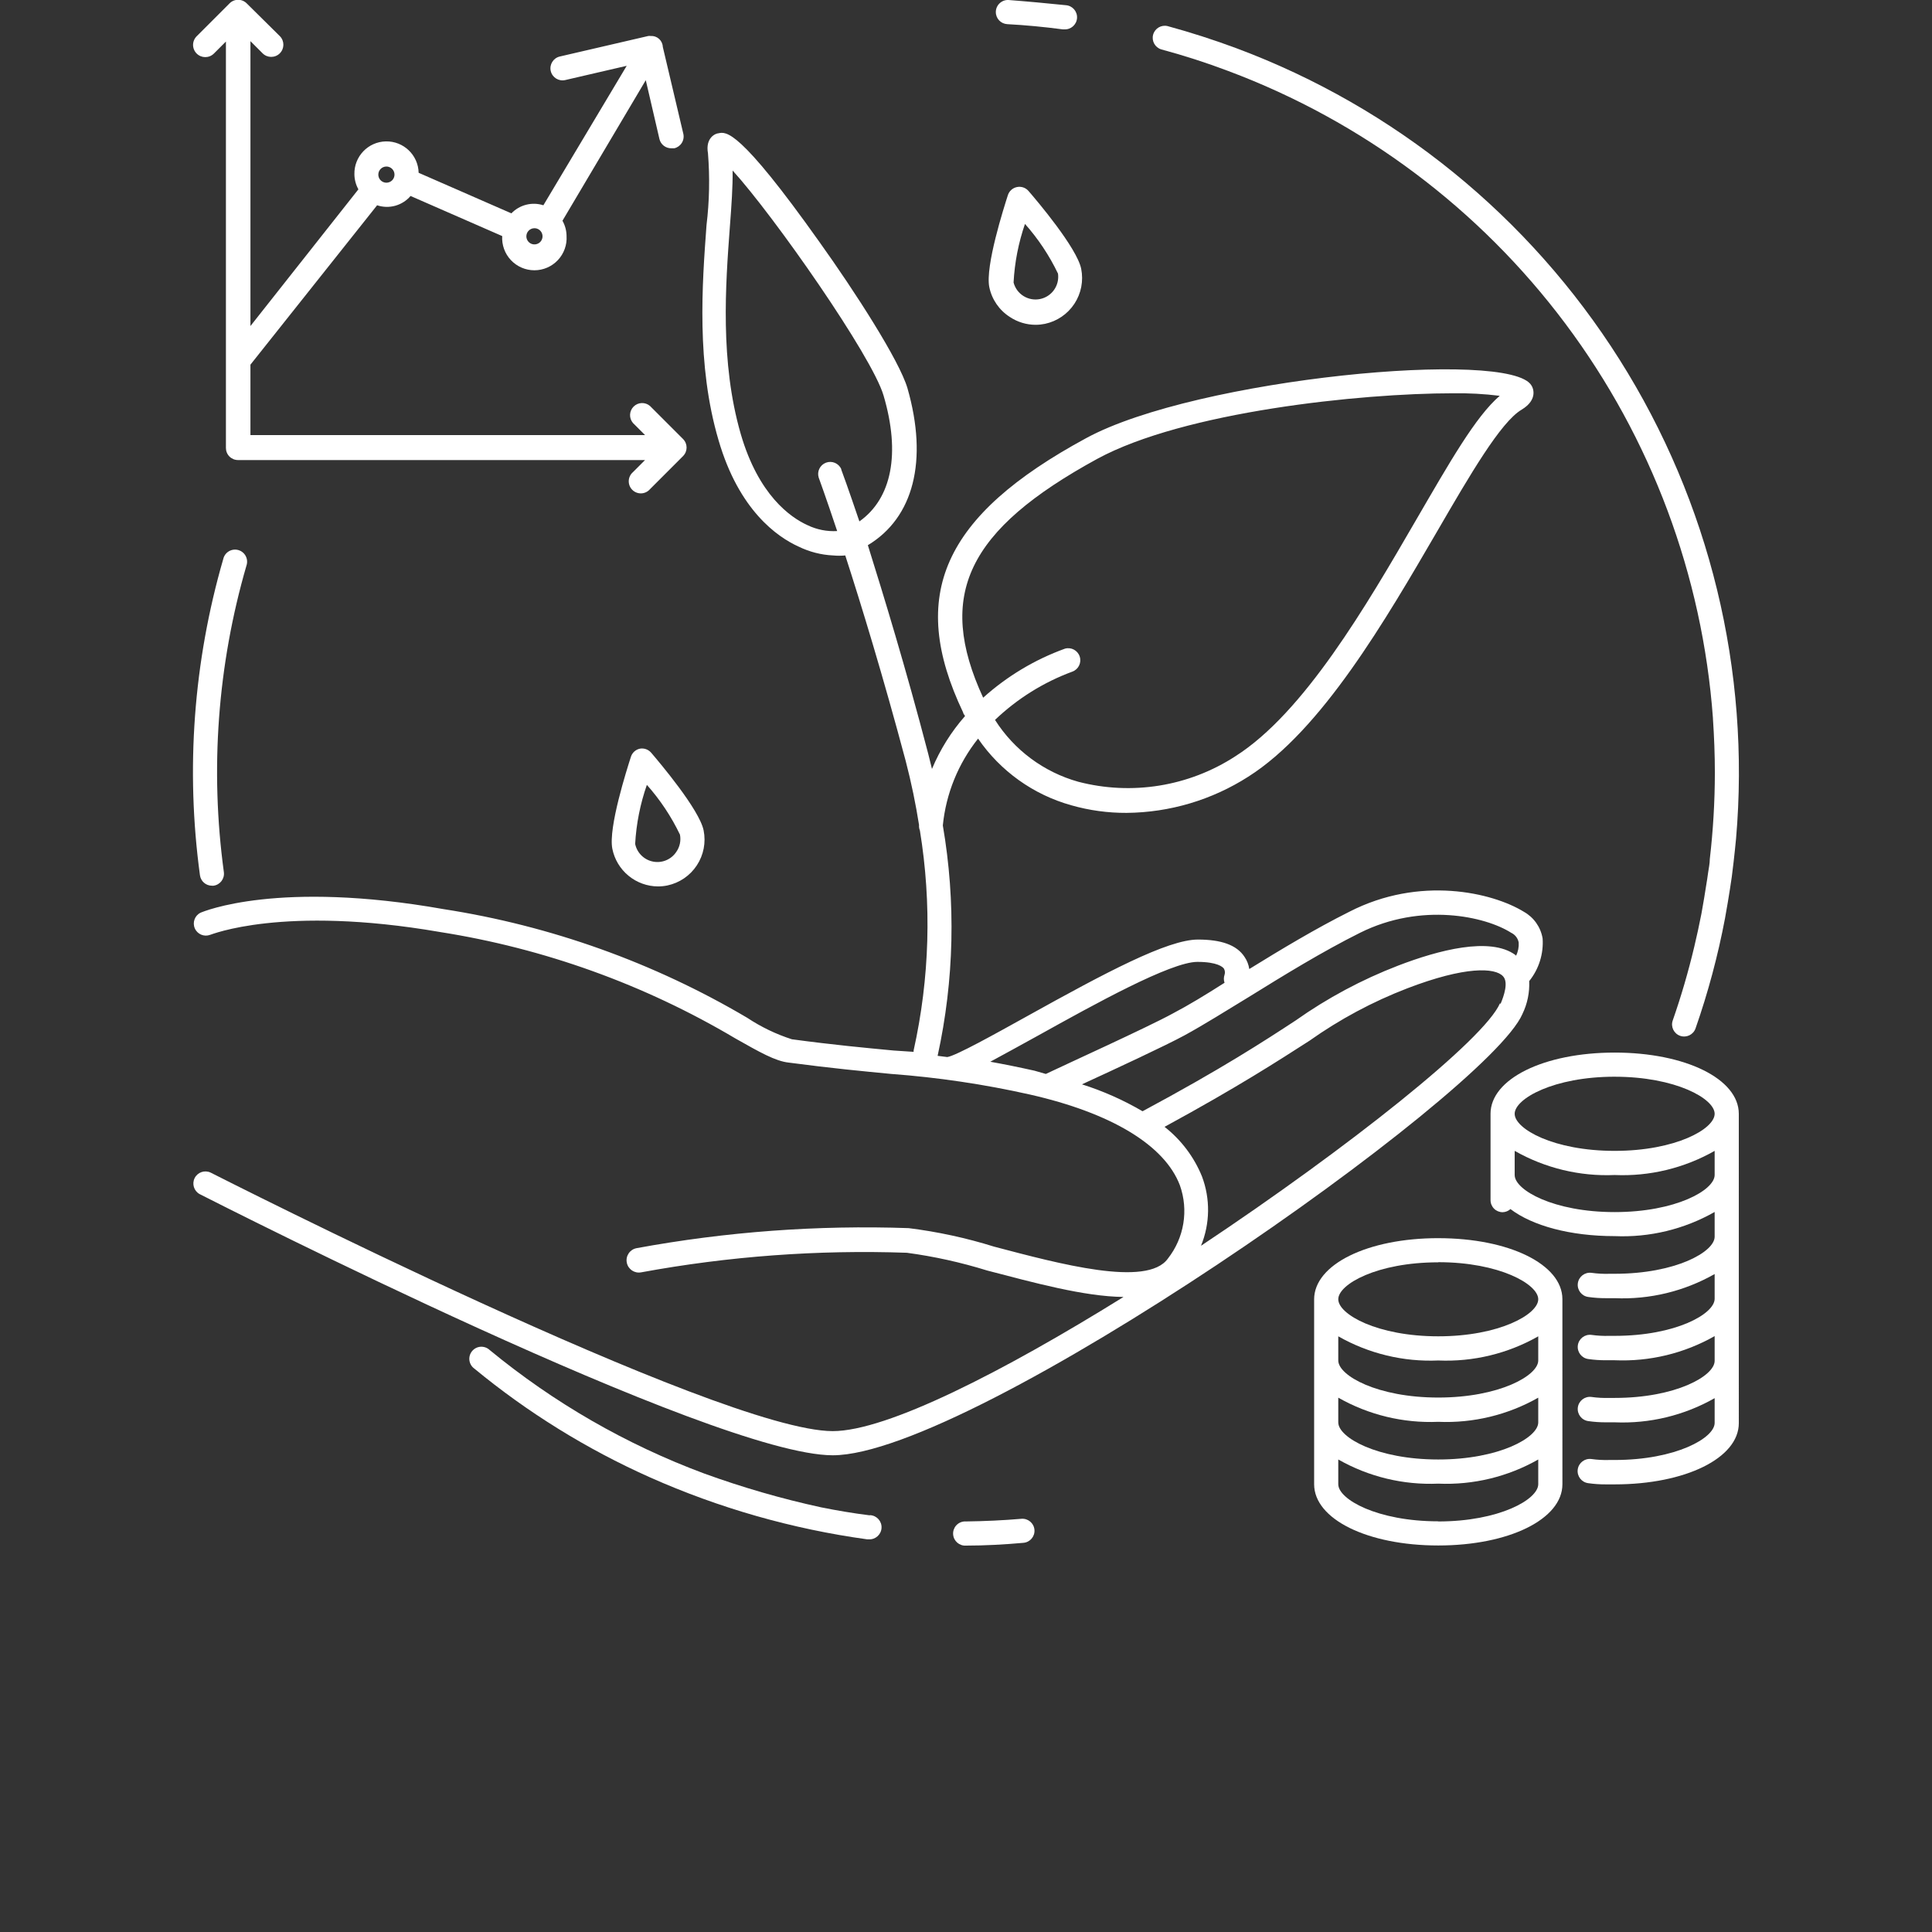 <svg width="144" height="144" viewBox="0 0 144 144" fill="none" xmlns="http://www.w3.org/2000/svg">
<rect x="0" y="0" width="144" height="144" fill="#333333" stroke="none"/>
<g clip-path="url(#clip0_1002_350)">
<path d="M129.6 83.016C129.6 80.415 125.622 78.453 120.347 78.453C115.073 78.453 111.095 80.416 111.095 83.016H111.096C111.092 83.1 111.092 83.184 111.096 83.268C111.093 83.31 111.093 83.352 111.096 83.394V89.451C111.096 89.69 111.191 89.919 111.359 90.088C111.528 90.256 111.757 90.351 111.996 90.351C112.213 90.346 112.42 90.263 112.581 90.117C114.201 91.35 117.008 92.133 120.348 92.133L120.347 92.133C122.952 92.245 125.534 91.621 127.8 90.333V92.178C127.8 93.303 124.902 94.94 120.347 94.94H119.951L119.952 94.941C119.507 94.955 119.061 94.931 118.62 94.869C118.122 94.805 117.667 95.155 117.602 95.652C117.538 96.149 117.888 96.605 118.386 96.669C118.818 96.731 119.254 96.761 119.691 96.759H120.348H120.347C122.952 96.871 125.534 96.247 127.8 94.959V96.804C127.8 97.929 124.902 99.567 120.347 99.567H119.951L119.952 99.567C119.507 99.581 119.061 99.557 118.62 99.495C118.122 99.431 117.667 99.781 117.602 100.278C117.538 100.775 117.888 101.231 118.386 101.295C118.818 101.357 119.254 101.387 119.691 101.385H120.348H120.347C122.952 101.497 125.534 100.873 127.8 99.585V101.43C127.8 102.555 124.902 104.193 120.347 104.193H119.951H119.952C119.507 104.207 119.061 104.183 118.62 104.121C118.122 104.056 117.667 104.407 117.602 104.904C117.538 105.401 117.888 105.856 118.386 105.921C118.818 105.983 119.254 106.013 119.691 106.011H120.348H120.347C122.952 106.123 125.534 105.499 127.8 104.211V106.056C127.8 107.181 124.902 108.819 120.347 108.819H119.951H119.952C119.504 108.833 119.055 108.809 118.611 108.747C118.113 108.682 117.659 109.033 117.594 109.53C117.529 110.028 117.88 110.482 118.377 110.547C118.812 110.609 119.251 110.64 119.691 110.637H120.348C125.622 110.637 129.601 108.675 129.601 106.075L129.6 83.395C129.603 83.353 129.603 83.311 129.6 83.269C129.604 83.185 129.604 83.101 129.6 83.017L129.6 83.016ZM120.347 80.253C124.892 80.253 127.8 81.891 127.8 83.016C127.8 84.141 124.902 85.779 120.347 85.779C115.793 85.779 112.895 84.141 112.895 83.016C112.896 81.891 115.802 80.252 120.347 80.252V80.253ZM120.347 90.342C115.802 90.342 112.895 88.704 112.895 87.579V85.779L112.896 85.779C115.161 87.067 117.744 87.691 120.347 87.579C122.952 87.691 125.534 87.067 127.8 85.779V87.579C127.8 88.704 124.902 90.342 120.347 90.342L120.347 90.342Z" fill="white"/>
<path d="M107.2 92.285C101.926 92.285 97.947 94.248 97.947 96.848H97.948C97.943 96.933 97.943 97.016 97.948 97.1C97.945 97.142 97.945 97.184 97.948 97.227V110.628C97.948 113.229 101.926 115.191 107.2 115.191C112.474 115.191 116.453 113.228 116.453 110.628L116.452 97.2C116.455 97.158 116.455 97.115 116.452 97.073C116.456 96.99 116.456 96.905 116.452 96.822C116.443 94.247 112.501 92.286 107.2 92.286V92.285ZM114.652 106.019C114.652 107.144 111.745 108.782 107.2 108.782C102.655 108.782 99.747 107.144 99.747 106.019V104.174H99.748C102.013 105.462 104.596 106.086 107.2 105.974C109.803 106.086 112.386 105.462 114.652 104.174L114.652 106.019ZM114.652 101.402C114.652 102.527 111.745 104.165 107.2 104.165C102.655 104.165 99.747 102.527 99.747 101.402V99.602H99.748C102.013 100.891 104.596 101.515 107.2 101.402C109.803 101.515 112.386 100.891 114.652 99.602L114.652 101.402ZM107.2 94.076C111.745 94.076 114.652 95.714 114.652 96.839C114.652 97.964 111.745 99.601 107.2 99.601C102.655 99.601 99.747 97.964 99.747 96.839C99.748 95.715 102.646 94.086 107.2 94.086V94.076ZM107.2 113.39C102.655 113.39 99.747 111.752 99.747 110.627V108.782H99.748C102.013 110.071 104.596 110.695 107.2 110.582C109.803 110.695 112.386 110.071 114.652 108.782V110.627C114.643 111.762 111.745 113.4 107.2 113.4L107.2 113.39Z" fill="white"/>
<path d="M15.939 3.996L16.839 3.096V33.39C16.839 33.629 16.933 33.858 17.102 34.026C17.271 34.195 17.5 34.29 17.739 34.29H48.077L47.177 35.19C46.987 35.353 46.874 35.588 46.864 35.838C46.854 36.089 46.949 36.333 47.127 36.51C47.304 36.687 47.547 36.782 47.798 36.773C48.048 36.763 48.284 36.649 48.447 36.459L50.913 33.992H50.912C51.262 33.642 51.262 33.075 50.912 32.724L48.446 30.258H48.447C48.089 29.952 47.557 29.972 47.225 30.305C46.892 30.638 46.872 31.17 47.177 31.527L48.077 32.427H18.666V27.18L28.108 15.3C29.002 15.599 29.988 15.325 30.6 14.607L37.431 17.595C37.391 18.256 37.625 18.905 38.079 19.388C38.534 19.871 39.167 20.145 39.83 20.145C40.492 20.145 41.126 19.871 41.58 19.388C42.034 18.905 42.269 18.256 42.228 17.595C42.225 17.194 42.12 16.801 41.923 16.452L48.133 5.976L49.15 10.359H49.149C49.247 10.774 49.623 11.063 50.049 11.052H50.257C50.489 10.998 50.691 10.854 50.817 10.652C50.944 10.449 50.985 10.204 50.931 9.972L49.401 3.492C49.392 3.264 49.291 3.049 49.122 2.897C48.952 2.745 48.729 2.667 48.502 2.682C48.441 2.676 48.381 2.676 48.322 2.682L41.724 4.212C41.24 4.324 40.938 4.808 41.049 5.292C41.161 5.777 41.645 6.079 42.129 5.967L46.711 4.905L40.5 15.3C39.656 15.028 38.73 15.263 38.115 15.902L31.203 12.879C31.173 11.557 30.077 10.509 28.755 10.539C27.434 10.568 26.386 11.664 26.415 12.987C26.419 13.381 26.521 13.767 26.713 14.112L18.667 24.3V3.068L19.567 3.968C19.917 4.326 20.491 4.332 20.849 3.981C21.207 3.631 21.213 3.057 20.863 2.699L18.397 0.26C18.227 0.084 17.993 -0.015 17.748 -0.015C17.504 -0.015 17.27 0.084 17.101 0.26L14.662 2.699C14.49 2.869 14.393 3.099 14.39 3.34C14.389 3.582 14.483 3.814 14.653 3.986C15.006 4.344 15.582 4.348 15.939 3.995L15.939 3.996ZM39.834 17.01C40.079 17.01 40.298 17.157 40.391 17.382C40.485 17.608 40.433 17.867 40.261 18.04C40.088 18.212 39.829 18.264 39.604 18.171C39.379 18.077 39.232 17.857 39.232 17.613C39.232 17.453 39.295 17.3 39.408 17.187C39.521 17.074 39.675 17.01 39.834 17.01L39.834 17.01ZM28.8 12.412C29.045 12.412 29.264 12.559 29.357 12.784C29.451 13.008 29.399 13.268 29.227 13.441C29.054 13.613 28.795 13.665 28.57 13.571C28.344 13.478 28.198 13.258 28.198 13.014C28.198 12.681 28.468 12.412 28.8 12.412L28.8 12.412Z" fill="white"/>
<path d="M114.976 69.939C114.835 69.102 114.321 68.374 113.581 67.959C111.223 66.51 105.813 65.259 100.567 67.959C98.029 69.228 95.464 70.776 93.114 72.225C93.067 71.902 92.947 71.594 92.763 71.325C92.178 70.425 91.008 70.029 89.289 70.029C87.022 70.029 82.395 72.495 76.582 75.726C74.197 77.049 71.244 78.696 70.605 78.786L69.885 78.696C71.121 73.05 71.252 67.219 70.273 61.524C70.507 59.159 71.42 56.912 72.9 55.053C74.561 57.473 77.021 59.232 79.848 60.021C81.189 60.403 82.576 60.594 83.97 60.587C87.188 60.559 90.333 59.623 93.043 57.887C98.524 54.413 103.285 46.187 107.11 39.617C109.549 35.415 111.853 31.455 113.41 30.536C114.679 29.771 114.247 28.871 114.148 28.736C112.581 25.991 89.19 28.187 80.966 32.651C70.273 38.438 67.627 44.37 71.785 53.1C71.785 53.19 71.884 53.28 71.929 53.37C70.898 54.54 70.065 55.872 69.464 57.312C69.374 56.94 69.28 56.565 69.185 56.187C67.502 49.743 65.855 44.37 64.685 40.635C68.096 38.582 69.185 34.334 67.637 28.934C67.025 26.856 63.722 21.735 61.076 18.036C55.073 9.576 54.119 9.81 53.543 9.936C53.372 9.936 52.553 10.233 52.77 11.438H52.769C52.911 13.217 52.875 15.005 52.66 16.776C52.336 21.158 51.886 27.153 53.56 32.823C55.081 38.043 57.943 40.023 59.509 40.734V40.733C60.318 41.131 61.201 41.359 62.101 41.4C62.4 41.428 62.703 41.428 63.001 41.4C64.199 45.098 65.819 50.4 67.501 56.7C67.934 58.356 68.258 59.957 68.5 61.487C68.488 61.629 68.51 61.77 68.564 61.902C69.454 67.348 69.295 72.913 68.095 78.299C68.094 78.332 68.094 78.365 68.095 78.398L66.602 78.299C64.532 78.102 62.174 77.886 59.024 77.462C57.845 77.084 56.725 76.544 55.694 75.861C48.731 71.748 41.049 68.999 33.059 67.761C20.755 65.582 15.175 67.932 14.942 68.031C14.514 68.245 14.329 68.757 14.521 69.196C14.712 69.634 15.213 69.846 15.662 69.677C15.716 69.677 21.062 67.445 32.762 69.461V69.462C40.549 70.682 48.033 73.377 54.812 77.4C56.612 78.417 57.791 79.092 58.79 79.2C61.985 79.622 64.352 79.847 66.44 80.046C69.908 80.304 73.352 80.815 76.745 81.576C82.829 82.953 86.807 85.356 87.941 88.343C88.603 90.201 88.263 92.267 87.041 93.816C85.494 95.967 78.941 94.193 74.09 92.916C72.014 92.267 69.885 91.807 67.727 91.538C60.932 91.301 54.129 91.802 47.441 93.032C46.945 93.129 46.62 93.611 46.717 94.108C46.814 94.605 47.295 94.929 47.792 94.832C54.32 93.631 60.959 93.142 67.592 93.374C69.621 93.647 71.623 94.09 73.578 94.697C77.043 95.597 80.778 96.632 83.739 96.668C74.739 102.257 66.108 106.667 62.067 106.667C53.589 106.667 16.077 87.587 15.699 87.398C15.259 87.19 14.733 87.368 14.511 87.802C14.29 88.236 14.453 88.766 14.88 89.001C16.437 89.793 53.157 108.468 62.067 108.468C72.462 108.468 110.883 81.593 113.475 75.572V75.571C113.843 74.81 114.016 73.969 113.978 73.124C114.702 72.226 115.058 71.088 114.977 69.938L114.976 69.939ZM81.784 34.2C88.246 30.69 101.376 29.313 108.298 29.313H108.299C109.462 29.295 110.626 29.358 111.782 29.502C109.982 31.041 108.029 34.489 105.563 38.727C101.837 45.154 97.193 53.127 92.063 56.376C88.601 58.621 84.355 59.306 80.363 58.266C77.798 57.547 75.59 55.906 74.162 53.658C75.818 52.076 77.782 50.85 79.93 50.058C80.384 49.891 80.626 49.394 80.475 48.934C80.325 48.474 79.838 48.215 79.373 48.348C77.125 49.162 75.056 50.403 73.279 52.003C69.752 44.361 72.083 39.501 81.784 34.2L81.784 34.2ZM62.703 34.965C62.511 34.529 62.012 34.318 61.565 34.485C61.118 34.653 60.879 35.139 61.021 35.595C61.021 35.595 61.561 37.071 62.398 39.582C61.634 39.626 60.872 39.474 60.183 39.141C58.896 38.556 56.538 36.891 55.216 32.364C53.65 26.964 54.082 21.195 54.397 16.947C54.523 15.3 54.622 13.887 54.604 12.708C57.656 16.056 64.99 26.532 65.854 29.475C67.132 33.804 66.467 37.153 64.054 38.863C63.235 36.441 62.722 35.038 62.704 35.002L62.703 34.965ZM77.103 79.803C75.897 79.533 74.817 79.316 73.81 79.136C74.71 78.641 75.925 77.994 77.41 77.165C81.567 74.853 87.265 71.693 89.245 71.693C90.747 71.693 91.143 72.08 91.225 72.197V72.198C91.304 72.337 91.32 72.504 91.27 72.657C91.203 72.849 91.203 73.059 91.27 73.251C89.857 74.151 88.57 74.934 87.4 75.546C85.6 76.536 79.3 79.398 77.95 80.046L77.103 79.803ZM111.799 74.78C110.638 77.48 100.532 85.517 89.516 92.853C90.192 91.202 90.218 89.356 89.589 87.687C88.997 86.231 88.035 84.957 86.799 83.988C92.261 81.018 95.313 79.038 97.599 77.571V77.571C99.857 75.972 102.306 74.659 104.889 73.665C109.227 72 111.441 72.118 112.026 72.765C112.449 73.206 112.089 74.242 111.845 74.818L111.799 74.78ZM112.952 71.18C111.07 69.794 107.2 70.82 104.204 71.973C101.501 73.014 98.937 74.386 96.572 76.059C94.249 77.58 91.064 79.659 85.159 82.826V82.827C83.733 81.992 82.217 81.319 80.641 80.82C83.089 79.695 86.888 77.931 88.292 77.166C89.696 76.401 91.343 75.366 93.089 74.304C95.645 72.72 98.552 70.929 101.369 69.525C105.932 67.248 110.702 68.292 112.636 69.525C112.927 69.662 113.134 69.93 113.194 70.245C113.218 70.586 113.15 70.929 112.996 71.235L112.952 71.18Z" fill="white"/>
<path d="M47.701 55.8C47.383 55.865 47.126 56.095 47.026 56.403C46.738 57.303 45.325 61.704 45.64 63.26V63.261C45.797 64.05 46.223 64.761 46.845 65.273C47.466 65.784 48.246 66.066 49.051 66.069C49.284 66.068 49.516 66.044 49.744 65.997C50.644 65.806 51.432 65.268 51.937 64.5C52.443 63.731 52.625 62.795 52.444 61.893C52.129 60.335 49.122 56.79 48.529 56.096V56.097C48.324 55.861 48.01 55.748 47.701 55.8L47.701 55.8ZM50.401 63.504C50.021 64.069 49.339 64.35 48.671 64.218C48.003 64.086 47.479 63.567 47.341 62.901C47.424 61.4 47.718 59.918 48.214 58.5C49.205 59.614 50.035 60.862 50.68 62.207C50.769 62.66 50.668 63.128 50.401 63.504L50.401 63.504Z" fill="white"/>
<path d="M75.267 23.624C75.836 24.005 76.507 24.209 77.192 24.209C77.425 24.209 77.657 24.184 77.885 24.137C78.785 23.947 79.574 23.409 80.079 22.641C80.585 21.872 80.766 20.935 80.585 20.033C80.27 18.476 77.264 14.93 76.662 14.237C76.45 13.99 76.122 13.877 75.803 13.941C75.484 14.003 75.223 14.234 75.122 14.543C74.834 15.443 73.421 19.844 73.736 21.401L73.737 21.402C73.925 22.319 74.477 23.12 75.267 23.624L75.267 23.624ZM76.392 16.686C77.383 17.8 78.213 19.048 78.857 20.393C78.982 21.281 78.394 22.112 77.516 22.289C76.637 22.466 75.773 21.926 75.546 21.059C75.623 19.566 75.912 18.09 76.4 16.677L76.392 16.686Z" fill="white"/>
<path d="M128.61 68.229C128.73 67.57 128.841 66.909 128.943 66.249C128.988 65.934 129.042 65.619 129.078 65.349C129.114 65.079 129.168 64.612 129.213 64.242C129.276 63.675 129.339 63.108 129.393 62.532V62.533C130.481 49.991 127.43 37.44 120.707 26.796C113.985 16.154 103.961 8.006 92.168 3.6C90.476 2.97 88.74 2.412 87.021 1.944C86.548 1.833 86.073 2.118 85.947 2.586C85.821 3.054 86.089 3.539 86.552 3.681C88.226 4.131 89.909 4.671 91.547 5.292C101.551 9.037 110.271 15.572 116.673 24.122C123.075 32.672 126.893 42.878 127.673 53.531V53.576C127.763 54.908 127.816 56.276 127.816 57.599C127.813 59.746 127.687 61.891 127.439 64.025C127.439 64.367 127.358 64.709 127.313 65.042C127.268 65.375 127.223 65.672 127.169 65.987C127.07 66.617 126.971 67.247 126.854 67.877L126.809 68.129C126.646 68.948 126.476 69.758 126.278 70.577V70.576C125.838 72.43 125.304 74.259 124.676 76.058C124.511 76.528 124.76 77.041 125.229 77.205C125.699 77.369 126.212 77.121 126.376 76.651C127.311 73.974 128.045 71.23 128.573 68.444L128.61 68.229Z" fill="white"/>
<path d="M75.069 1.8C76.447 1.872 77.832 2.007 79.2 2.187H79.318C79.814 2.22 80.243 1.843 80.276 1.345C80.308 0.849 79.932 0.42 79.434 0.387C78.022 0.243 76.591 0.108 75.168 0C74.922 -0.012 74.681 0.077 74.503 0.248C74.324 0.417 74.223 0.653 74.223 0.9C74.222 1.377 74.594 1.771 75.069 1.8H75.069Z" fill="white"/>
<path d="M15.795 66.016H15.912C16.403 65.951 16.75 65.5 16.686 65.008C15.643 57.357 16.216 49.572 18.369 42.157C18.449 41.924 18.43 41.667 18.316 41.449C18.202 41.229 18.003 41.067 17.766 40.999C17.528 40.931 17.273 40.963 17.06 41.089C16.848 41.214 16.696 41.421 16.641 41.662C14.421 49.315 13.828 57.347 14.904 65.241C14.966 65.685 15.346 66.015 15.795 66.015L15.795 66.016Z" fill="white"/>
<path d="M64.8 112.941C63.576 112.789 62.361 112.581 61.2 112.348C58.243 111.704 55.332 110.862 52.487 109.828C46.681 107.669 41.277 104.557 36.495 100.62C36.313 100.451 36.07 100.363 35.822 100.379C35.574 100.395 35.344 100.513 35.186 100.705C35.027 100.897 34.956 101.145 34.987 101.392C35.019 101.637 35.15 101.86 35.352 102.006C39.326 105.282 43.725 108.006 48.428 110.106C53.584 112.403 59.038 113.96 64.629 114.732H64.746C65.242 114.765 65.671 114.388 65.704 113.89C65.737 113.394 65.36 112.965 64.862 112.932L64.8 112.941Z" fill="white"/>
<path d="M76.131 113.202C74.763 113.32 73.368 113.382 71.991 113.4H71.873C71.635 113.418 71.413 113.53 71.257 113.711C71.101 113.893 71.023 114.129 71.041 114.368C71.079 114.865 71.512 115.237 72.008 115.2C73.431 115.2 74.871 115.119 76.283 114.993C76.777 114.95 77.144 114.516 77.102 114.021C77.059 113.527 76.625 113.161 76.131 113.202L76.131 113.202Z" fill="white"/>
</g>
<defs>
<clipPath id="clip0_1002_350">
<rect width="144" height="144" fill="white"/>
</clipPath>
</defs>
</svg>
